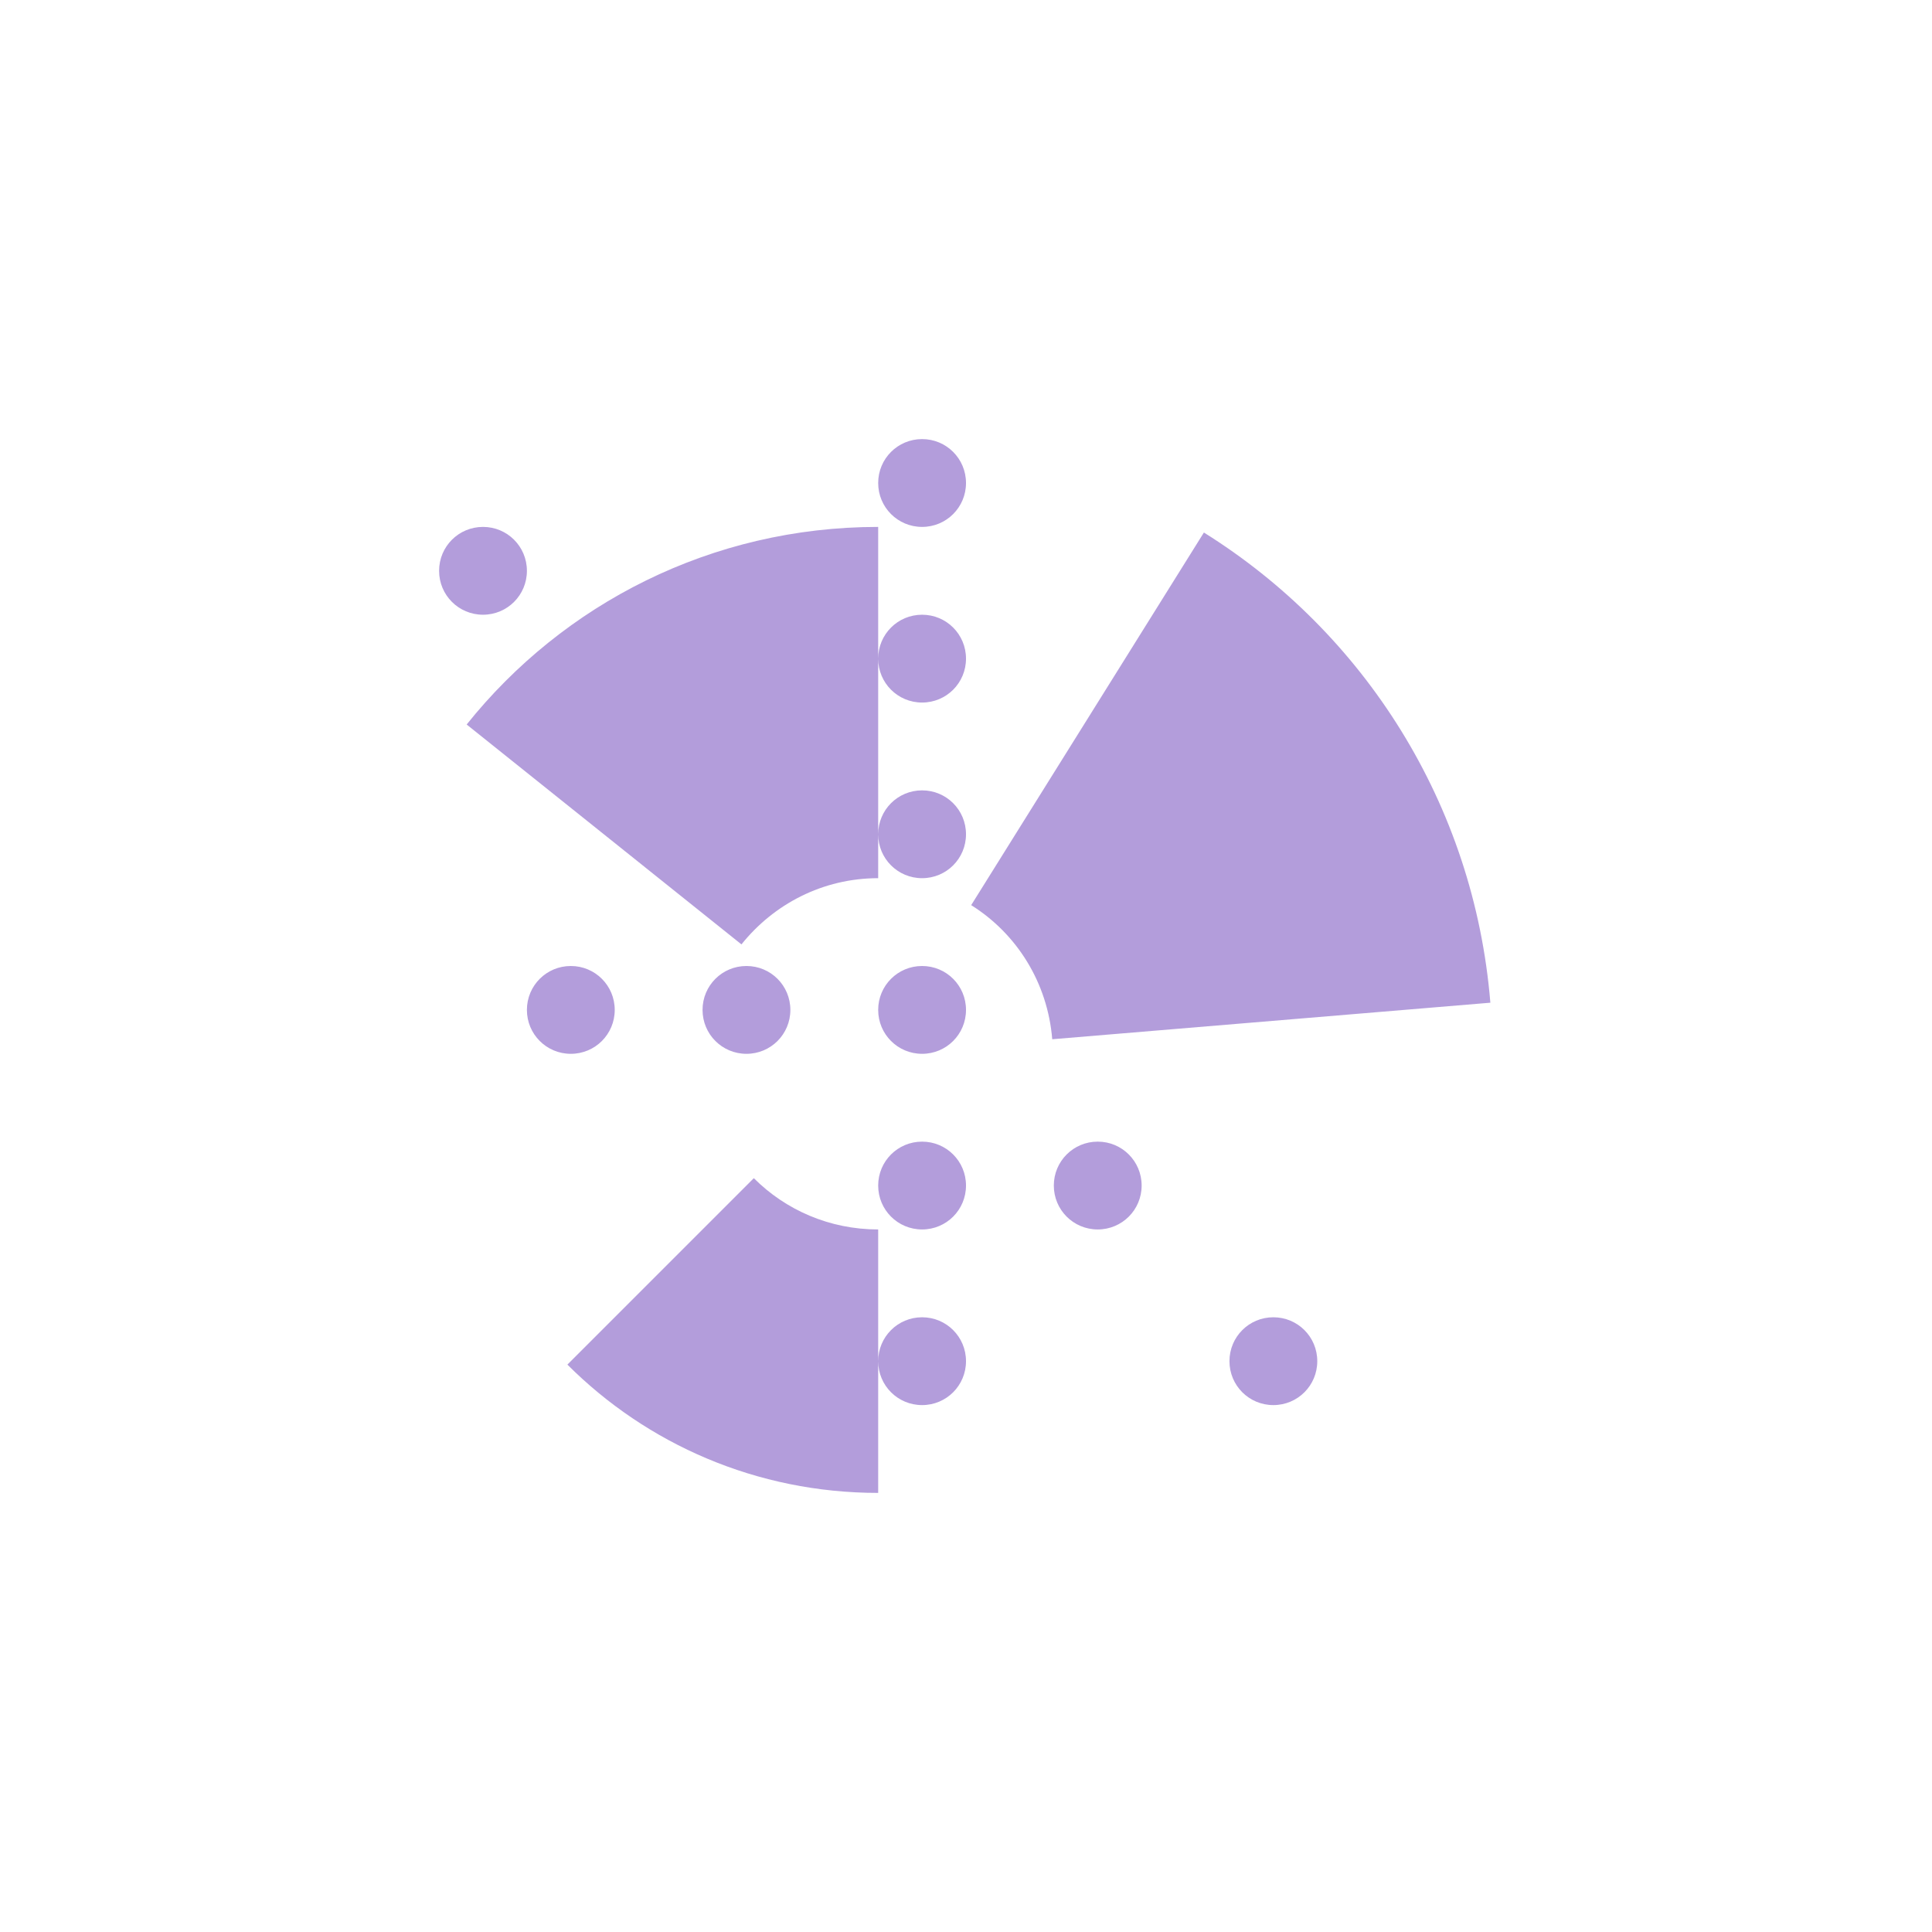 <svg xmlns="http://www.w3.org/2000/svg" width="22" height="22" viewBox="0 0 22 22">
 <defs>
  <style id="current-color-scheme" type="text/css">
   .ColorScheme-Text { color:#b39ddb; } .ColorScheme-Highlight { color:#4285f4; } .ColorScheme-NeutralText { color:#ff9800; } .ColorScheme-PositiveText { color:#4caf50; } .ColorScheme-NegativeText { color:#f44336; }
  </style>
 </defs>
 <path style="fill:currentColor" class="ColorScheme-Text" d="M 7.5 2 C 7.223 2 7 2.223 7 2.5 C 7 2.777 7.223 3 7.5 3 C 7.777 3 8 2.777 8 2.5 C 8 2.223 7.777 2 7.5 2 z M 2.5 3 C 2.223 3 2 3.223 2 3.5 C 2 3.777 2.223 4 2.5 4 C 2.777 4 3 3.777 3 3.5 C 3 3.223 2.777 3 2.5 3 z M 7 3 C 5.099 3 3.412 3.878 2.314 5.25 L 5.443 7.754 C 5.809 7.297 6.367 7 7 7 L 7 6.5 L 7 4.5 L 7 3 z M 7 4.5 C 7 4.777 7.223 5 7.5 5 C 7.777 5 8 4.777 8 4.5 C 8 4.223 7.777 4 7.5 4 C 7.223 4 7 4.223 7 4.5 z M 7 6.5 C 7 6.777 7.223 7 7.5 7 C 7.777 7 8 6.777 8 6.5 C 8 6.223 7.777 6 7.5 6 C 7.223 6 7 6.223 7 6.5 z M 10.709 3.064 L 8.059 7.307 C 8.578 7.632 8.929 8.188 8.982 8.834 L 13.971 8.418 C 13.785 6.152 12.531 4.202 10.709 3.064 z M 3.5 8 C 3.223 8 3 8.223 3 8.5 C 3 8.777 3.223 9 3.5 9 C 3.777 9 4 8.777 4 8.5 C 4 8.223 3.777 8 3.5 8 z M 5.5 8 C 5.223 8 5 8.223 5 8.5 C 5 8.777 5.223 9 5.5 9 C 5.777 9 6 8.777 6 8.5 C 6 8.223 5.777 8 5.5 8 z M 7.5 8 C 7.223 8 7 8.223 7 8.5 C 7 8.777 7.223 9 7.5 9 C 7.777 9 8 8.777 8 8.5 C 8 8.223 7.777 8 7.5 8 z M 7.5 10 C 7.223 10 7 10.223 7 10.5 C 7 10.777 7.223 11 7.5 11 C 7.777 11 8 10.777 8 10.5 C 8 10.223 7.777 10 7.5 10 z M 9.5 10 C 9.223 10 9 10.223 9 10.5 C 9 10.777 9.223 11 9.5 11 C 9.777 11 10 10.777 10 10.5 C 10 10.223 9.777 10 9.5 10 z M 5.584 10.416 L 3.461 12.539 C 4.365 13.443 5.615 14 7 14 L 7 12.5 L 7 11 C 6.446 11 5.945 10.778 5.584 10.416 z M 7 12.5 C 7 12.777 7.223 13 7.5 13 C 7.777 13 8 12.777 8 12.5 C 8 12.223 7.777 12 7.5 12 C 7.223 12 7 12.223 7 12.5 z M 11.5 12 C 11.223 12 11 12.223 11 12.5 C 11 12.777 11.223 13 11.5 13 C 11.777 13 12 12.777 12 12.5 C 12 12.223 11.777 12 11.5 12 z" transform="translate(3 3)"/>
</svg>
